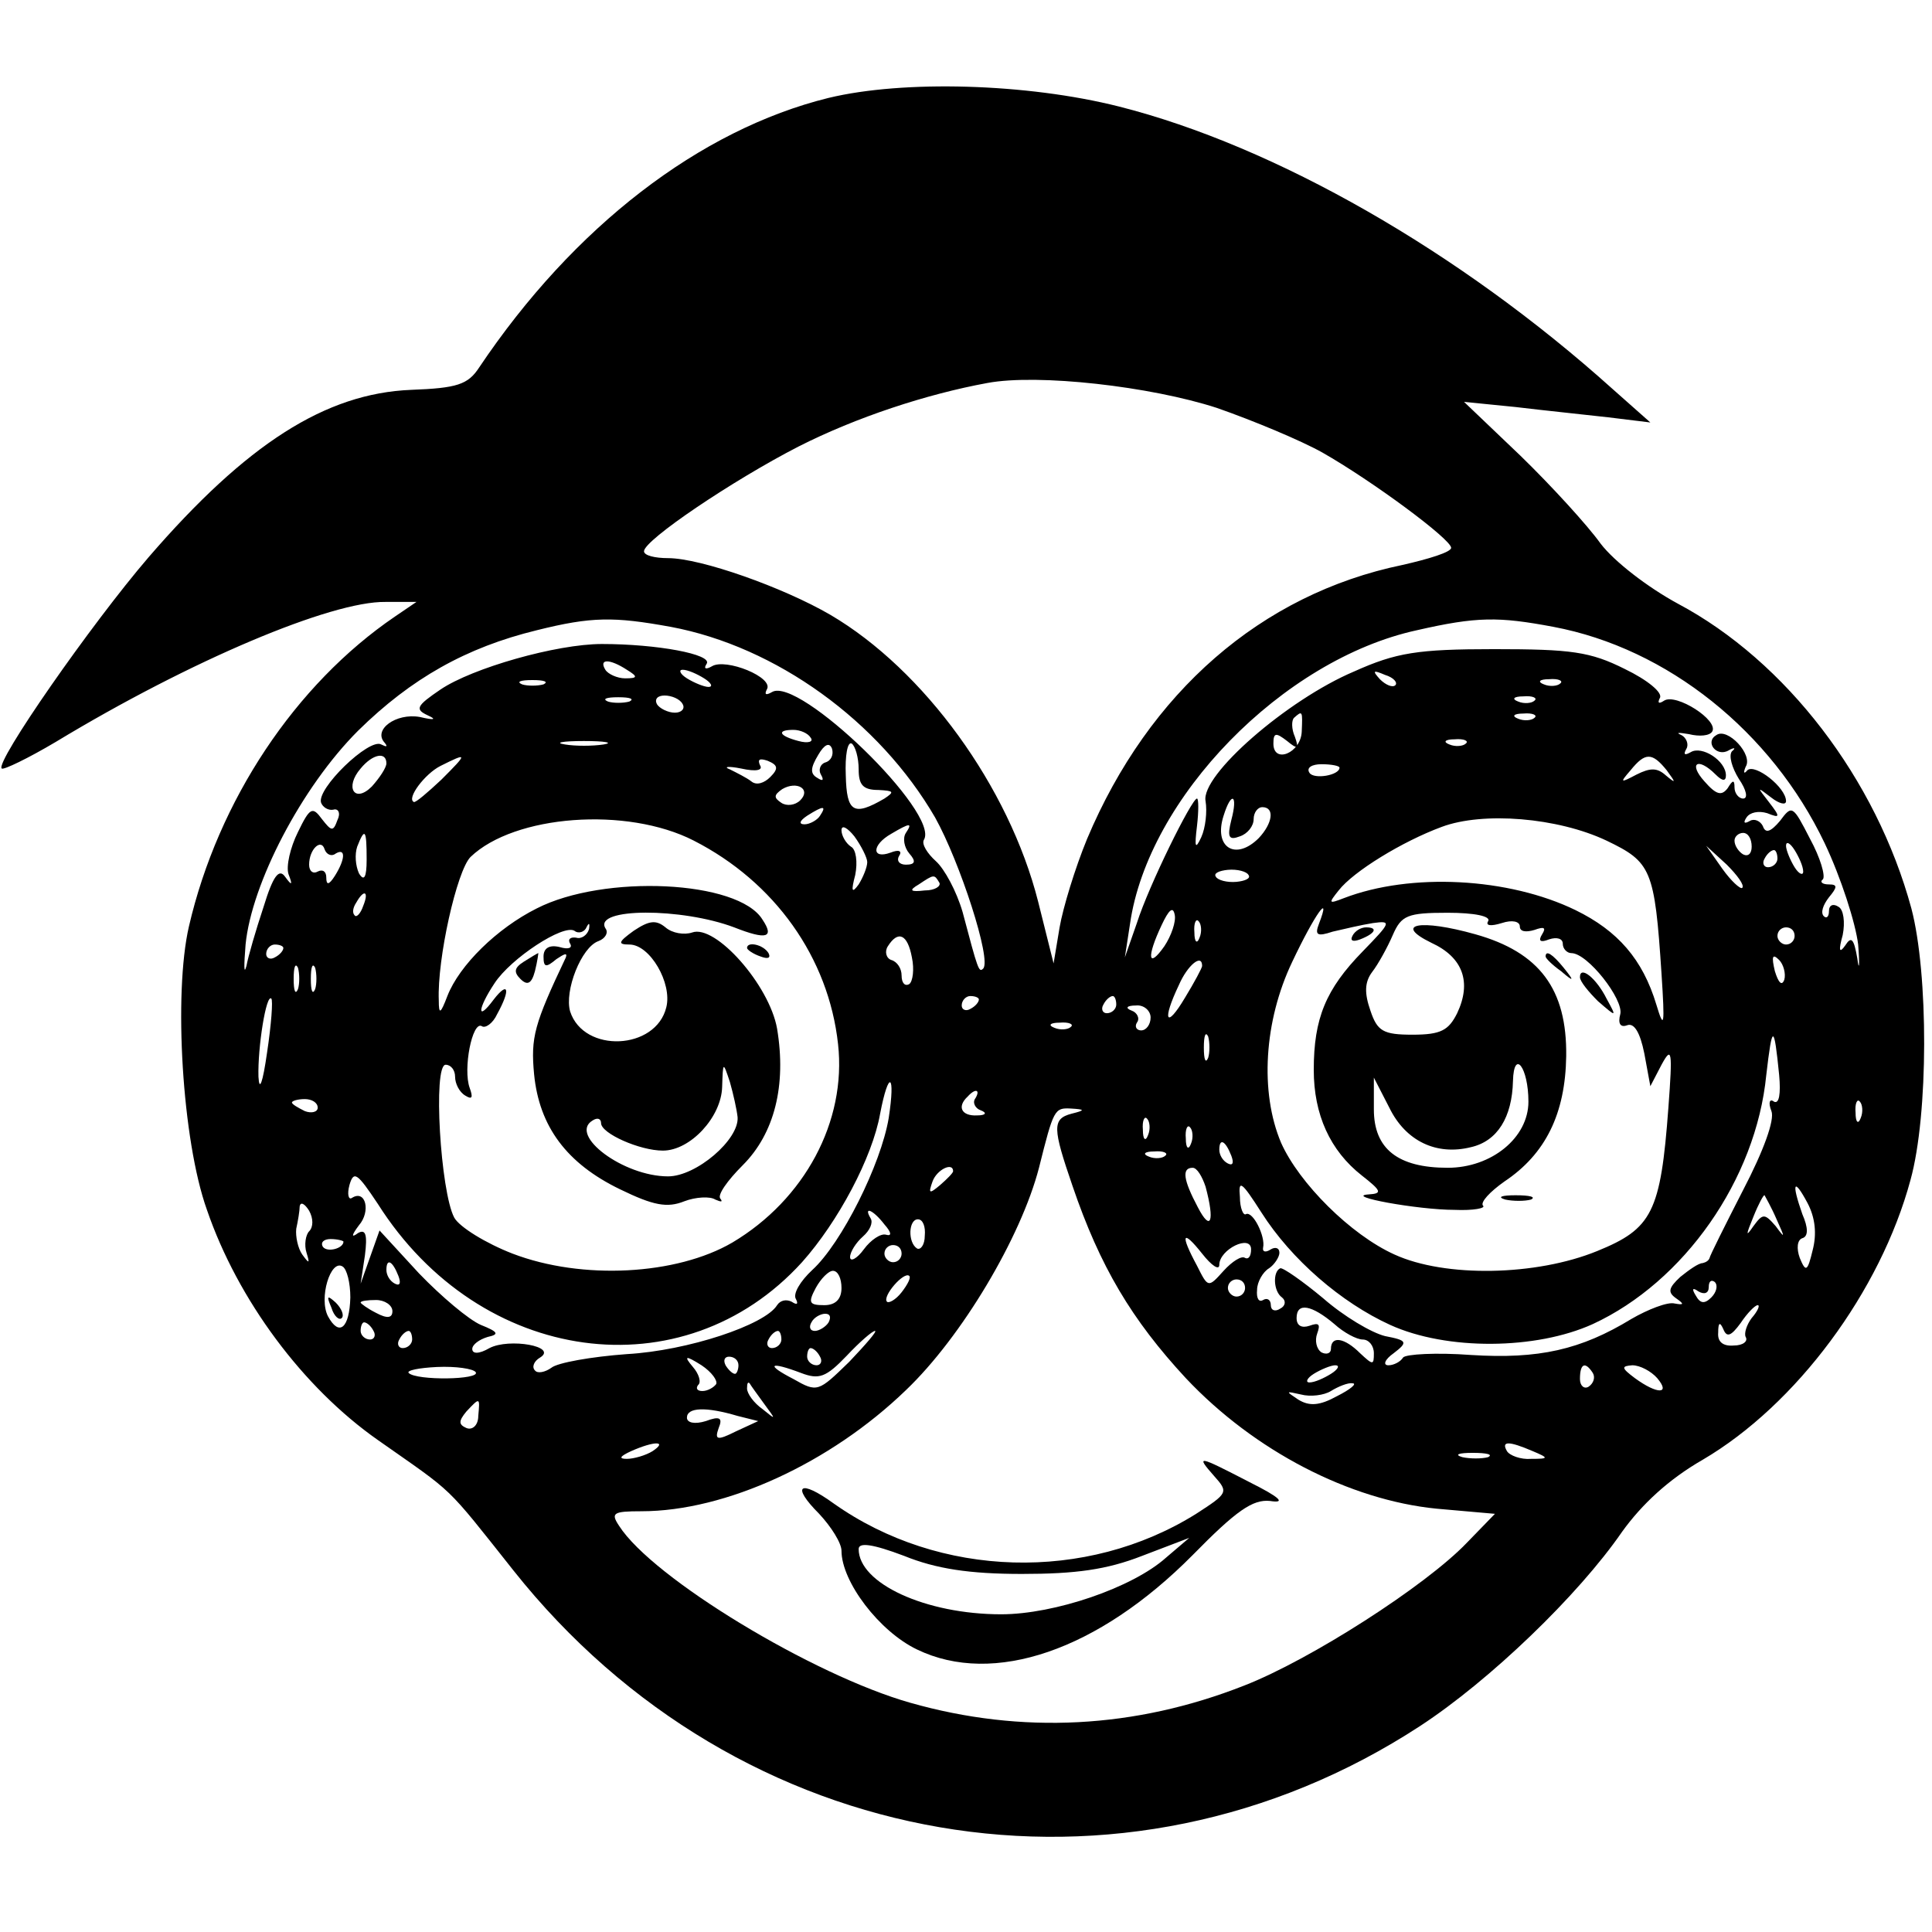 <?xml version="1.0" standalone="no"?>
<!DOCTYPE svg PUBLIC "-//W3C//DTD SVG 20010904//EN"
 "http://www.w3.org/TR/2001/REC-SVG-20010904/DTD/svg10.dtd">
<svg version="1.0" xmlns="http://www.w3.org/2000/svg"
 width="225pt" height="225pt" viewBox="0 0 225 225"
 preserveAspectRatio="xMidYMid meet">
<g transform="translate(0,225) scale(0.1,-0.1)"
fill="#000000" stroke="none">
<path d="M965 2136 c-150 -37 -297 -150 -407 -314 -13 -20 -26 -24 -79 -26
-100 -4 -192 -63 -306 -195 -67 -78 -179 -239 -171 -246 2 -2 31 12 63 31 157
95 321 164 384 163 l36 0 -25 -17 c-116 -79 -206 -214 -240 -361 -18 -78 -8
-249 21 -330 36 -105 112 -207 199 -268 91 -64 77 -50 158 -152 262 -330 710
-407 1056 -181 81 53 184 152 235 226 23 32 54 61 94 84 109 64 207 196 242
326 21 76 21 240 1 316 -41 151 -146 288 -272 355 -35 19 -74 49 -90 70 -15
21 -57 67 -93 102 l-66 63 60 -6 c33 -4 82 -9 108 -12 l49 -6 -44 39 c-178
160 -393 283 -575 329 -107 27 -251 31 -338 10z m452 -361 c43 -15 98 -38 123
-52 58 -33 150 -101 150 -111 0 -5 -26 -13 -57 -20 -164 -34 -295 -148 -367
-319 -14 -34 -28 -80 -32 -103 l-7 -42 -18 72 c-34 134 -133 270 -242 334 -55
32 -151 66 -189 66 -15 0 -28 3 -28 8 0 13 104 83 180 122 67 34 149 61 220
74 59 11 190 -4 267 -29z m-636 -255 c123 -23 243 -110 308 -222 29 -52 66
-166 56 -176 -5 -5 -6 -2 -24 66 -7 24 -21 50 -31 59 -10 9 -17 20 -14 25 19
31 -146 191 -177 172 -7 -4 -9 -3 -6 3 9 14 -48 37 -64 27 -7 -4 -10 -3 -6 3
7 11 -58 23 -122 23 -53 0 -151 -28 -188 -53 -28 -19 -30 -23 -15 -30 11 -5 8
-6 -9 -2 -28 5 -55 -15 -41 -30 4 -5 2 -5 -4 -2 -14 8 -76 -52 -70 -68 2 -5 8
-9 14 -8 6 2 9 -4 5 -12 -5 -14 -7 -13 -18 1 -11 15 -14 14 -28 -15 -9 -18
-14 -40 -11 -49 5 -13 4 -14 -4 -3 -7 10 -14 1 -25 -35 -9 -27 -18 -58 -20
-69 -3 -11 -3 0 -1 25 7 71 65 183 131 249 62 61 126 97 208 117 64 16 90 16
156 4z m1028 0 c133 -25 254 -122 316 -252 19 -40 36 -93 39 -118 2 -25 1 -32
-1 -16 -4 23 -7 26 -14 15 -7 -10 -8 -6 -3 12 3 15 1 30 -5 33 -6 4 -11 2 -11
-5 0 -7 -3 -9 -6 -6 -4 4 -1 13 6 22 10 12 10 15 0 15 -8 0 -11 3 -7 6 3 4 -3
25 -15 47 -20 39 -21 40 -35 21 -11 -13 -17 -15 -20 -6 -3 6 -10 9 -15 6 -7
-4 -8 -2 -4 4 4 6 14 8 24 5 15 -6 16 -5 2 13 -14 18 -14 18 3 5 9 -7 17 -9
17 -4 0 16 -36 44 -45 36 -4 -5 -5 -3 -2 4 9 14 -21 46 -34 37 -14 -8 0 -26
14 -18 7 4 9 3 4 -1 -4 -5 0 -19 8 -32 9 -13 11 -23 5 -23 -5 0 -10 6 -10 13
0 9 -2 9 -8 -1 -7 -9 -13 -8 -27 8 -19 21 -8 29 13 8 8 -8 12 -8 12 -1 0 17
-28 35 -41 27 -7 -4 -9 -3 -5 4 3 5 0 13 -6 16 -7 3 -3 3 9 1 12 -3 24 -2 27
3 8 13 -42 45 -56 36 -6 -4 -8 -3 -5 3 4 6 -14 21 -41 34 -40 20 -62 23 -152
23 -89 0 -114 -4 -163 -26 -78 -33 -179 -121 -173 -151 2 -12 0 -31 -5 -42 -7
-15 -8 -12 -5 13 2 17 2 32 0 32 -6 0 -56 -101 -70 -145 l-14 -40 6 39 c21
147 178 308 334 342 70 16 95 16 159 4z m-1079 -50 c13 -8 13 -10 -2 -10 -9 0
-20 5 -23 10 -8 13 5 13 25 0z m90 -10 c8 -5 11 -10 5 -10 -5 0 -17 5 -25 10
-8 5 -10 10 -5 10 6 0 17 -5 25 -10z m805 -8 c-3 -3 -11 0 -18 7 -9 10 -8 11
6 5 10 -3 15 -9 12 -12z m-992 1 c-7 -2 -19 -2 -25 0 -7 3 -2 5 12 5 14 0 19
-2 13 -5z m1184 1 c-3 -3 -12 -4 -19 -1 -8 3 -5 6 6 6 11 1 17 -2 13 -5z
m-1084 -21 c-7 -2 -19 -2 -25 0 -7 3 -2 5 12 5 14 0 19 -2 13 -5z m62 -3 c3
-5 -1 -10 -9 -10 -8 0 -18 5 -21 10 -3 6 1 10 9 10 8 0 18 -4 21 -10z m992 4
c-3 -3 -12 -4 -19 -1 -8 3 -5 6 6 6 11 1 17 -2 13 -5z m-271 -36 c-1 -25 -33
-38 -33 -14 0 13 3 13 16 3 12 -10 14 -9 9 5 -4 9 -4 19 -1 22 10 9 10 8 9
-16z m271 16 c-3 -3 -12 -4 -19 -1 -8 3 -5 6 6 6 11 1 17 -2 13 -5z m-843 -23
c4 -5 -3 -7 -14 -4 -23 6 -26 13 -6 13 8 0 17 -4 20 -9z m-241 -8 c-13 -2 -33
-2 -45 0 -13 2 -3 4 22 4 25 0 35 -2 23 -4z m258 -21 c-6 -2 -8 -9 -5 -14 4
-7 2 -8 -4 -4 -9 5 -8 12 1 27 7 12 13 15 16 7 2 -7 -1 -14 -8 -16z m39 -8 c0
-18 5 -24 23 -24 18 -1 19 -2 7 -10 -36 -21 -44 -16 -45 27 -1 23 2 40 7 37 4
-3 8 -16 8 -30z m707 30 c-3 -3 -12 -4 -19 -1 -8 3 -5 6 6 6 11 1 17 -2 13 -5z
m-1257 -23 c0 -5 -8 -17 -17 -27 -20 -20 -32 -1 -13 21 14 17 30 20 30 6z m64
-19 c-16 -15 -30 -27 -32 -26 -9 4 13 33 31 42 32 16 32 15 1 -16z m383 3 c-7
-7 -16 -10 -22 -5 -5 4 -17 10 -25 14 -8 3 -2 4 13 1 18 -4 26 -2 22 4 -3 7 0
8 9 5 12 -5 13 -9 3 -19z m1044 8 c11 -15 11 -16 -1 -6 -10 9 -18 9 -34 1 -19
-10 -20 -10 -7 5 17 21 25 21 42 0z m-381 3 c0 -9 -30 -14 -35 -6 -4 6 3 10
14 10 12 0 21 -2 21 -4z m-628 -38 c-6 -6 -16 -7 -22 -3 -9 6 -9 9 1 16 17 10
34 0 21 -13z m502 -23 c-5 -20 -3 -24 10 -19 9 3 16 12 16 20 0 8 5 14 10 14
15 0 12 -19 -4 -36 -27 -27 -53 -11 -41 26 9 29 17 25 9 -5z m-479 5 c-3 -5
-12 -10 -18 -10 -7 0 -6 4 3 10 19 12 23 12 15 0z m-147 -29 c94 -48 157 -136
168 -237 10 -90 -39 -181 -123 -231 -65 -38 -175 -44 -256 -13 -31 12 -62 31
-68 42 -16 30 -25 178 -10 178 6 0 11 -6 11 -14 0 -8 5 -18 12 -22 8 -5 9 -2
5 9 -8 22 3 78 14 72 4 -3 13 3 18 14 16 29 13 39 -4 17 -20 -27 -19 -11 1 19
19 29 80 69 93 61 5 -4 12 -1 14 4 3 6 4 5 3 -2 -2 -7 -9 -12 -15 -10 -7 1
-10 -2 -7 -7 3 -5 -2 -7 -12 -4 -12 3 -19 -1 -19 -11 0 -13 3 -13 15 -3 9 6
13 8 11 2 -37 -78 -41 -93 -37 -136 6 -61 38 -104 100 -134 39 -19 55 -22 75
-14 13 5 30 6 36 2 7 -3 9 -3 6 1 -4 4 8 21 26 39 37 37 51 93 40 159 -9 51
-72 122 -99 112 -9 -3 -23 -1 -31 6 -11 9 -19 8 -37 -4 -18 -13 -19 -16 -5
-16 24 0 50 -45 43 -73 -12 -50 -96 -54 -112 -5 -7 24 13 75 33 82 8 3 12 10
8 15 -14 24 89 24 150 1 38 -15 47 -12 33 9 -28 46 -185 53 -263 13 -46 -23
-90 -66 -104 -102 -8 -21 -10 -22 -10 -5 -2 48 21 151 37 167 51 49 182 59
260 19z m1063 0 c52 -25 56 -33 64 -155 4 -61 3 -66 -6 -36 -16 53 -45 86 -94
110 -78 38 -192 44 -270 14 -18 -7 -18 -6 -6 9 17 22 74 57 120 74 48 18 135
11 192 -16z m-861 -25 c0 -6 -5 -18 -10 -26 -8 -11 -9 -8 -4 11 3 15 1 30 -5
33 -6 4 -11 13 -11 19 0 7 7 3 15 -7 8 -11 15 -25 15 -30z m45 34 c-4 -6 -2
-17 4 -24 8 -9 7 -13 -4 -13 -8 0 -11 5 -8 10 4 6 0 8 -10 4 -22 -8 -22 9 1
22 22 13 25 13 17 1z m-628 -31 c0 -21 -3 -26 -9 -16 -4 9 -5 22 -2 31 9 23
11 20 11 -15z m1613 15 c0 -8 -4 -12 -10 -9 -5 3 -10 10 -10 16 0 5 5 9 10 9
6 0 10 -7 10 -16z m-1649 -8 c12 7 11 -7 -1 -26 -7 -11 -10 -11 -10 -2 0 7 -4
10 -10 7 -5 -3 -10 0 -10 8 0 18 14 31 18 18 2 -6 8 -9 13 -5z m1709 -21 c0
-5 -5 -3 -10 5 -5 8 -10 20 -10 25 0 6 5 3 10 -5 5 -8 10 -19 10 -25z m-71
-19 c-2 -2 -13 8 -23 22 l-19 27 24 -22 c12 -12 21 -24 18 -27z m41 34 c0 -5
-5 -10 -11 -10 -5 0 -7 5 -4 10 3 6 8 10 11 10 2 0 4 -4 4 -10z m-616 -19 c3
-4 -4 -7 -14 -8 -11 -1 -22 2 -24 6 -3 4 4 7 14 8 11 1 22 -2 24 -6z m-360 -9
c2 -4 -5 -9 -17 -9 -17 -2 -19 0 -7 7 18 12 18 12 24 2z m-671 -27 c-3 -9 -8
-14 -10 -11 -3 3 -2 9 2 15 9 16 15 13 8 -4z m933 -47 c-19 -27 -21 -13 -3 25
8 17 13 22 15 12 2 -8 -4 -25 -12 -37z m180 26 c-5 -13 -2 -15 16 -9 13 3 34
8 47 10 22 3 21 1 -12 -33 -43 -44 -57 -78 -57 -138 0 -52 19 -94 56 -123 23
-18 24 -21 8 -22 -30 -2 57 -18 100 -18 22 -1 37 2 33 5 -3 4 8 16 25 28 48
32 71 79 72 146 1 78 -31 121 -106 142 -64 18 -96 12 -51 -10 37 -17 47 -46
30 -82 -10 -20 -19 -25 -52 -25 -34 0 -41 4 -49 28 -7 20 -7 33 2 45 7 9 18
29 24 43 10 23 17 26 64 26 31 0 51 -4 47 -10 -3 -5 3 -6 16 -2 12 4 21 2 21
-4 0 -6 7 -7 17 -4 11 4 14 3 9 -5 -5 -8 -2 -10 8 -6 9 3 16 1 16 -5 0 -6 5
-11 10 -11 19 0 61 -54 57 -71 -3 -11 0 -16 8 -13 8 3 15 -8 20 -33 l7 -38 13
25 c12 22 13 17 8 -50 -9 -122 -19 -141 -83 -167 -71 -29 -177 -31 -236 -4
-51 23 -111 83 -132 130 -25 59 -20 142 13 211 26 55 46 83 31 44z m-139 -16
c-3 -8 -6 -5 -6 6 -1 11 2 17 5 13 3 -3 4 -12 1 -19z m693 2 c0 -5 -4 -10 -10
-10 -5 0 -10 5 -10 10 0 6 5 10 10 10 6 0 10 -4 10 -10z m-1028 -25 c3 -14 1
-28 -3 -31 -5 -3 -9 1 -9 10 0 8 -5 16 -12 18 -6 2 -8 10 -4 16 12 19 23 14
28 -13z m-732 11 c0 -3 -4 -8 -10 -11 -5 -3 -10 -1 -10 4 0 6 5 11 10 11 6 0
10 -2 10 -4z m1748 -37 c-3 -8 -7 -3 -11 10 -4 17 -3 21 5 13 5 -5 8 -16 6
-23z m-1731 -11 c-3 -7 -5 -2 -5 12 0 14 2 19 5 13 2 -7 2 -19 0 -25z m20 0
c-3 -7 -5 -2 -5 12 0 14 2 19 5 13 2 -7 2 -19 0 -25z m1033 27 c0 -2 -9 -19
-20 -37 -22 -37 -27 -27 -7 15 10 23 27 37 27 22z m-1089 -101 c-5 -35 -9 -46
-10 -28 -1 34 9 97 15 91 2 -2 0 -30 -5 -63z m829 62 c0 -3 -4 -8 -10 -11 -5
-3 -10 -1 -10 4 0 6 5 11 10 11 6 0 10 -2 10 -4z m160 -6 c0 -5 -5 -10 -11
-10 -5 0 -7 5 -4 10 3 6 8 10 11 10 2 0 4 -4 4 -10z m40 -15 c0 -8 -5 -15 -11
-15 -5 0 -8 4 -5 9 4 5 0 12 -6 14 -8 3 -6 6 5 6 9 1 17 -6 17 -14z m-93 -11
c-3 -3 -12 -4 -19 -1 -8 3 -5 6 6 6 11 1 17 -2 13 -5z m160 -36 c-3 -7 -5 -2
-5 12 0 14 2 19 5 13 2 -7 2 -19 0 -25z m665 -20 c2 -22 0 -34 -6 -31 -5 4 -7
-1 -3 -11 4 -10 -9 -46 -33 -92 -21 -41 -39 -77 -39 -79 -1 -3 -4 -5 -8 -6 -5
0 -16 -8 -26 -16 -14 -13 -15 -18 -5 -25 10 -7 9 -8 -2 -6 -8 2 -31 -7 -50
-18 -59 -36 -108 -47 -187 -42 -40 3 -76 1 -79 -3 -3 -5 -11 -9 -17 -9 -7 0
-4 7 6 14 17 13 16 15 -10 20 -16 4 -48 23 -72 44 -24 20 -47 36 -50 35 -9 -4
-8 -27 2 -34 5 -4 4 -10 -2 -13 -6 -4 -11 -2 -11 4 0 6 -4 9 -9 6 -5 -3 -8 2
-7 12 0 9 7 21 14 25 6 4 12 13 12 18 0 6 -5 7 -10 4 -6 -4 -10 -3 -9 2 3 13
-12 43 -20 39 -3 -2 -7 7 -7 20 -2 21 2 18 25 -18 35 -55 93 -105 150 -131 66
-30 170 -29 236 1 106 49 190 168 202 290 7 60 9 60 15 0z m-292 -31 c0 -42
-43 -77 -94 -77 -58 0 -86 22 -86 68 l0 37 18 -35 c19 -39 55 -56 95 -46 31 7
48 35 49 77 1 38 18 16 18 -24z m-921 -18 c2 -26 -48 -69 -81 -69 -52 0 -116
48 -88 65 6 4 10 2 10 -3 0 -12 45 -32 72 -32 32 0 68 39 69 74 1 30 1 30 9 6
4 -14 8 -32 9 -41z m176 -1 c-9 -54 -55 -146 -89 -177 -14 -13 -23 -28 -19
-34 3 -6 1 -7 -5 -3 -6 3 -13 2 -17 -4 -14 -23 -104 -53 -175 -57 -41 -3 -81
-10 -88 -16 -7 -5 -16 -7 -19 -3 -4 4 -1 11 6 15 21 13 -36 23 -59 11 -12 -7
-20 -7 -20 -1 0 5 8 11 18 14 14 3 12 6 -8 14 -14 6 -46 33 -72 60 l-46 50
-11 -31 -11 -31 5 33 c3 24 1 31 -8 26 -8 -6 -8 -3 1 9 14 16 8 42 -8 32 -4
-3 -6 4 -3 15 5 17 9 14 33 -22 119 -188 356 -220 494 -68 42 47 82 122 91
173 10 52 18 47 10 -5z m101 23 c-4 -5 0 -12 6 -14 8 -3 6 -6 -4 -6 -18 -1
-24 10 -11 22 9 10 15 8 9 -2z m-766 -11 c0 -5 -7 -7 -15 -4 -8 4 -15 8 -15
10 0 2 7 4 15 4 8 0 15 -4 15 -10z m1797 -12 c-3 -8 -6 -5 -6 6 -1 11 2 17 5
13 3 -3 4 -12 1 -19z m-919 5 c-23 -6 -22 -17 1 -84 32 -94 69 -156 132 -224
80 -85 191 -142 292 -152 l68 -6 -33 -34 c-48 -50 -182 -136 -259 -166 -127
-50 -259 -57 -389 -20 -113 32 -300 145 -339 206 -10 15 -7 17 26 17 98 0 220
56 308 141 65 62 134 178 155 259 17 68 18 70 37 69 17 -1 17 -2 1 -6z m89
-25 c-3 -8 -6 -5 -6 6 -1 11 2 17 5 13 3 -3 4 -12 1 -19z m50 -10 c-3 -8 -6
-5 -6 6 -1 11 2 17 5 13 3 -3 4 -12 1 -19z m47 -14 c3 -8 2 -12 -4 -9 -6 3
-10 10 -10 16 0 14 7 11 14 -7z m-77 0 c-3 -3 -12 -4 -19 -1 -8 3 -5 6 6 6 11
1 17 -2 13 -5z m-247 -18 c0 -2 -7 -9 -15 -16 -13 -11 -14 -10 -9 4 5 14 24
23 24 12z m294 -18 c11 -41 6 -53 -9 -24 -17 32 -19 46 -6 46 5 0 11 -10 15
-22z m707 -74 c-6 -25 -8 -26 -15 -9 -4 11 -3 21 3 23 7 2 7 12 0 28 -13 37
-10 43 6 13 9 -17 11 -36 6 -55z m-42 36 c10 -22 10 -23 -1 -8 -13 15 -15 15
-26 0 -9 -13 -9 -11 0 11 6 15 12 26 13 25 1 -2 8 -14 14 -28z m-1709 -14 c-4
-4 -6 -16 -3 -25 4 -13 3 -13 -5 -2 -5 7 -8 21 -7 30 2 9 4 21 4 26 1 6 6 3
11 -5 5 -9 5 -19 0 -24z m670 8 c8 -9 9 -14 2 -12 -6 2 -18 -6 -26 -17 -8 -11
-16 -15 -16 -9 0 6 7 17 15 24 8 7 12 16 9 21 -9 15 3 10 16 -7z m47 -13 c0
-11 -5 -17 -9 -15 -11 7 -10 34 1 34 6 0 9 -9 8 -19z m-677 -7 c0 -8 -19 -13
-24 -6 -3 5 1 9 9 9 8 0 15 -2 15 -3z m1020 -27 c0 18 37 36 37 18 0 -8 -3
-12 -7 -10 -4 3 -15 -4 -25 -15 -18 -20 -18 -20 -31 6 -20 37 -17 43 6 14 11
-14 20 -20 20 -13z m-370 13 c0 -5 -4 -10 -10 -10 -5 0 -10 5 -10 10 0 6 5 10
10 10 6 0 10 -4 10 -10z m-642 -51 c-1 -36 -13 -46 -26 -22 -11 21 3 67 17 58
5 -3 9 -19 9 -36z m56 25 c3 -8 2 -12 -4 -9 -6 3 -10 10 -10 16 0 14 7 11 14
-7z m516 -14 c0 -13 -7 -20 -20 -20 -18 0 -19 3 -10 20 6 11 15 20 20 20 6 0
10 -9 10 -20z m70 -5 c-7 -9 -15 -13 -17 -11 -6 6 20 36 26 30 2 -2 -2 -10 -9
-19z m400 5 c0 -5 -4 -10 -10 -10 -5 0 -10 5 -10 10 0 6 5 10 10 10 6 0 10 -4
10 -10z m543 -11 c-8 -8 -13 -7 -18 2 -5 8 -4 10 3 5 7 -4 12 -2 12 5 0 7 3 9
7 6 4 -4 2 -12 -4 -18z m-1536 -16 c0 -8 -6 -9 -19 -2 -10 5 -18 11 -18 12 0
2 8 3 18 3 10 0 19 -6 19 -13z m1097 -15 c11 -10 26 -18 33 -18 7 0 13 -7 13
-16 0 -14 -1 -14 -16 0 -18 18 -34 21 -34 5 0 -5 -5 -7 -11 -4 -6 4 -8 14 -5
22 4 11 2 13 -9 9 -9 -3 -15 0 -15 9 0 19 18 15 44 -7z m486 7 c-6 -8 -9 -18
-7 -22 3 -5 -3 -10 -14 -10 -12 -1 -19 4 -18 15 0 12 2 13 6 4 4 -10 9 -8 20
7 8 12 17 21 20 21 3 0 0 -7 -7 -15z m-1075 -5 c-3 -5 -11 -10 -16 -10 -6 0
-7 5 -4 10 3 6 11 10 16 10 6 0 7 -4 4 -10z m-530 -10 c3 -5 1 -10 -4 -10 -6
0 -11 5 -11 10 0 6 2 10 4 10 3 0 8 -4 11 -10z m45 -10 c0 -5 -5 -10 -11 -10
-5 0 -7 5 -4 10 3 6 8 10 11 10 2 0 4 -4 4 -10z m430 0 c0 -5 -5 -10 -11 -10
-5 0 -7 5 -4 10 3 6 8 10 11 10 2 0 4 -4 4 -10z m79 -26 c-36 -35 -37 -36 -65
-20 -33 17 -28 21 9 7 21 -8 29 -5 53 20 15 16 30 29 33 29 3 0 -11 -16 -30
-36z m-34 6 c3 -5 1 -10 -4 -10 -6 0 -11 5 -11 10 0 6 2 10 4 10 3 0 8 -4 11
-10z m-121 -32 c-3 -4 -10 -8 -16 -8 -6 0 -8 3 -5 7 4 3 1 13 -6 21 -11 13 -9
14 10 2 12 -8 19 -18 17 -22z m26 22 c0 -5 -2 -10 -4 -10 -3 0 -8 5 -11 10 -3
6 -1 10 4 10 6 0 11 -4 11 -10z m-306 -8 c6 -9 -69 -10 -78 -1 -3 3 12 6 33 7
22 1 42 -2 45 -6z m996 -2 c-8 -5 -19 -10 -25 -10 -5 0 -3 5 5 10 8 5 20 10
25 10 6 0 3 -5 -5 -10z m305 1 c3 -5 1 -12 -5 -16 -5 -3 -10 1 -10 9 0 18 6
21 15 7z m75 -6 c16 -19 0 -19 -26 0 -16 12 -16 14 -3 15 9 0 22 -7 29 -15z
m-1040 -30 c14 -19 14 -19 -2 -6 -10 7 -18 18 -18 24 0 6 1 8 3 6 1 -2 9 -13
17 -24z m667 9 c-20 -11 -32 -12 -45 -4 -15 10 -15 10 3 6 11 -3 27 -1 35 4 8
5 20 10 25 9 6 0 -2 -7 -18 -15z m-1000 -23 c0 -11 -7 -17 -14 -14 -9 4 -9 8
0 19 16 17 16 17 14 -5z m302 0 l24 -6 -26 -12 c-22 -11 -25 -10 -20 4 5 12 1
14 -15 8 -13 -4 -22 -2 -22 4 0 12 22 13 59 2z m-99 -41 c-8 -5 -22 -9 -30 -9
-10 0 -8 3 5 9 27 12 43 12 25 0z m1025 0 c19 -8 19 -9 -2 -9 -12 -1 -25 4
-28 9 -7 12 2 12 30 0z m-52 -7 c-7 -2 -21 -2 -30 0 -10 3 -4 5 12 5 17 0 24
-2 18 -5z"/>
<path d="M870 1146 c0 -2 7 -7 16 -10 8 -3 12 -2 9 4 -6 10 -25 14 -25 6z"/>
<path d="M610 1130 c-11 -7 -12 -12 -4 -20 8 -8 13 -6 17 9 3 12 4 21 4 21 -1
0 -9 -5 -17 -10z"/>
<path d="M1575 1160 c-3 -6 1 -7 9 -4 18 7 21 14 7 14 -6 0 -13 -4 -16 -10z"/>
<path d="M1800 1136 c0 -2 8 -10 18 -17 15 -13 16 -12 3 4 -13 16 -21 21 -21
13z"/>
<path d="M1840 1112 c0 -5 10 -17 21 -28 22 -19 22 -19 10 3 -12 24 -31 39
-31 25z"/>
<path d="M1753 853 c9 -2 23 -2 30 0 6 3 -1 5 -18 5 -16 0 -22 -2 -12 -5z"/>
<path d="M1414 531 c17 -19 16 -20 -21 -44 -128 -80 -299 -75 -422 12 -40 29
-50 21 -17 -12 14 -15 26 -34 26 -43 0 -36 44 -94 88 -115 89 -43 211 -1 321
110 51 52 70 65 90 63 19 -3 12 4 -24 22 -60 31 -63 32 -41 7z m-224 -114 c63
0 99 5 140 21 l55 21 -27 -23 c-39 -35 -130 -66 -192 -66 -88 0 -166 36 -166
76 0 8 16 6 53 -8 37 -15 76 -21 137 -21z"/>
<path d="M386 727 c3 -10 9 -15 12 -12 3 3 0 11 -7 18 -10 9 -11 8 -5 -6z"/>
</g>
</svg>
